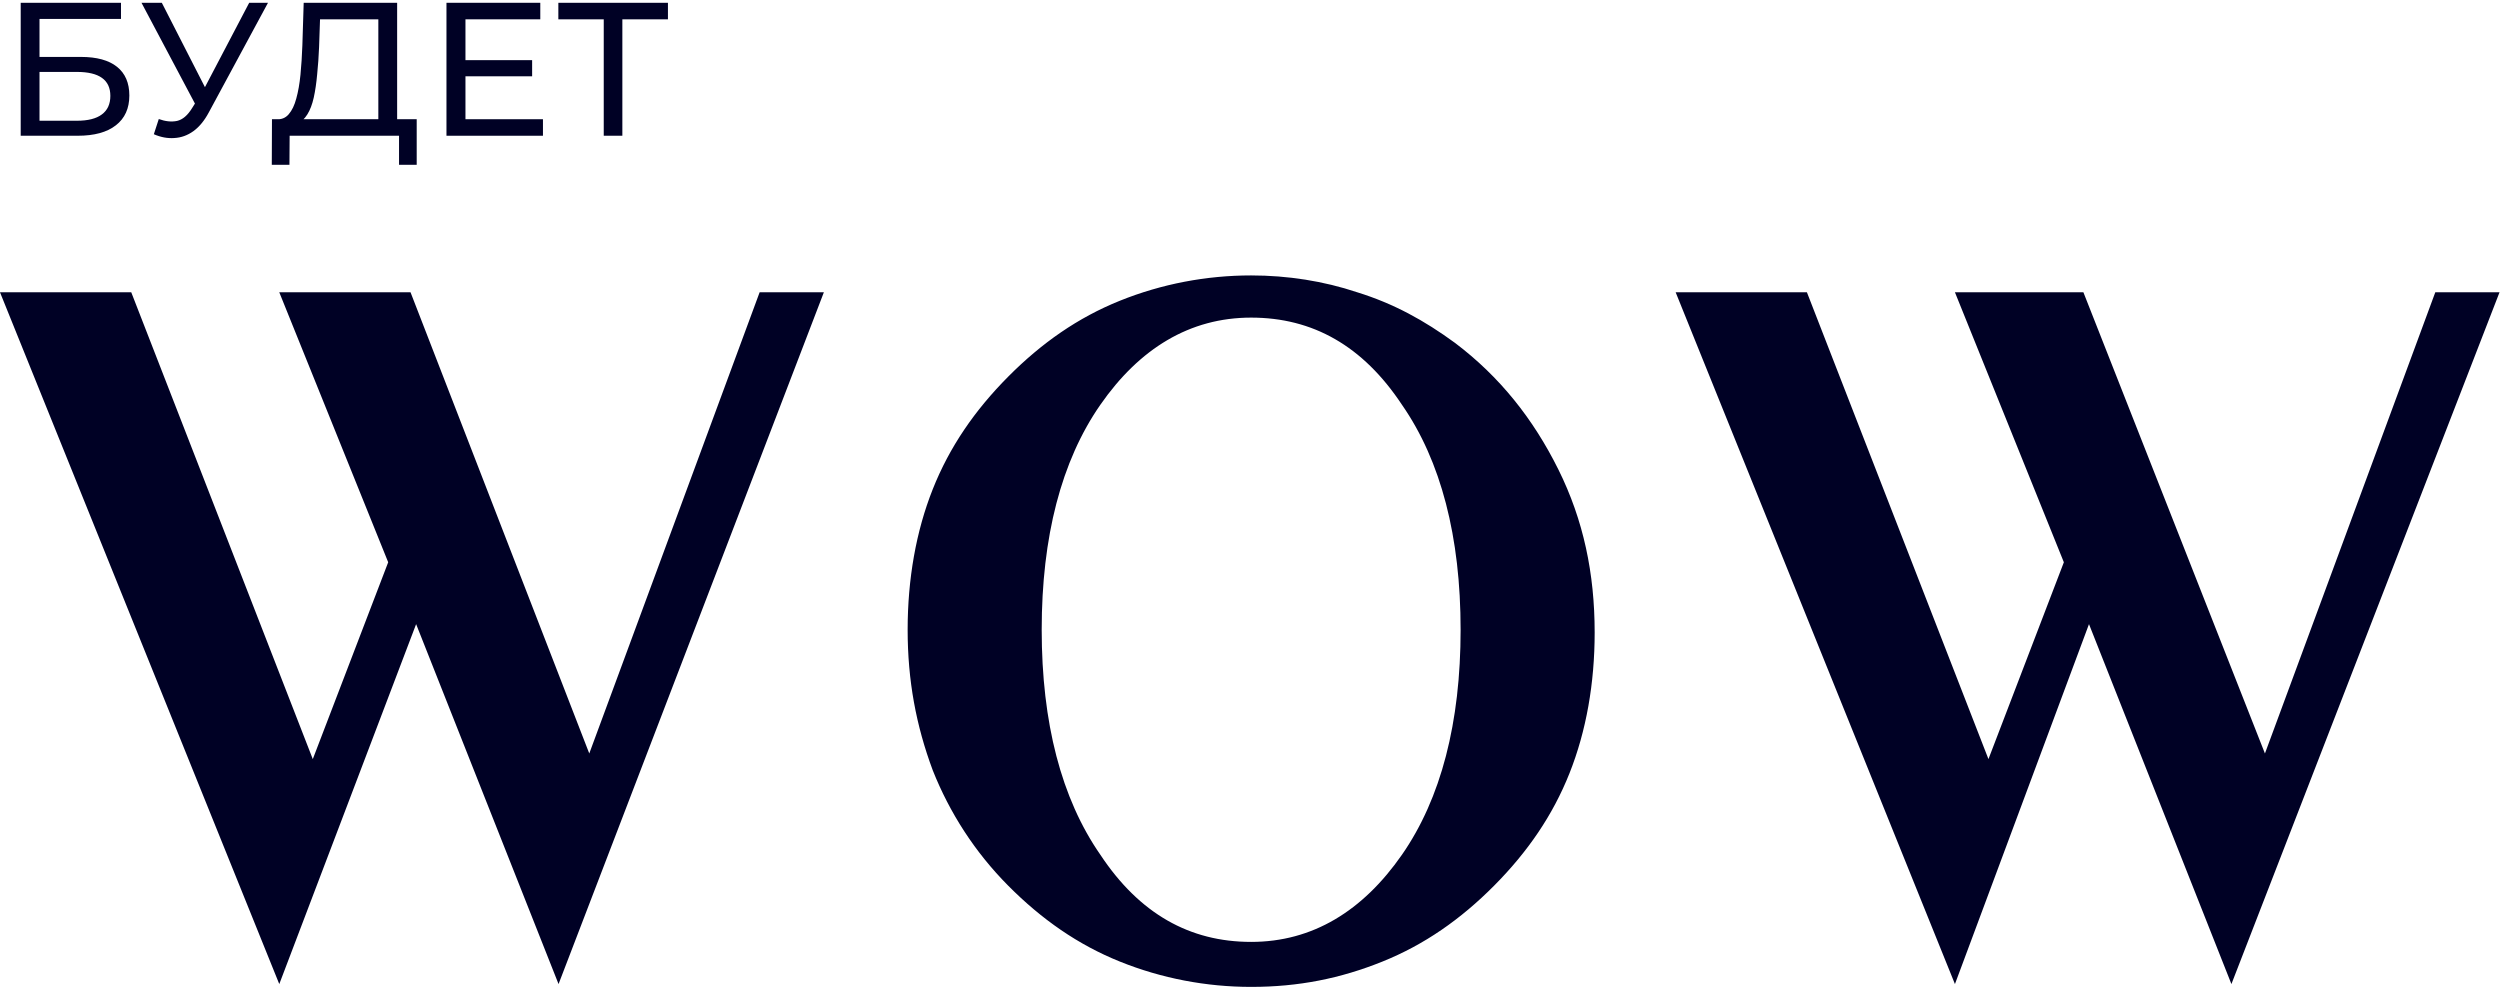 <?xml version="1.0" encoding="UTF-8"?>
<svg xmlns="http://www.w3.org/2000/svg" width="663" height="262" viewBox="0 0 663 262" fill="none">
  <path d="M5.49 36V0.74H32.086V5.022H10.477V15.096H21.458C25.655 15.096 28.846 15.969 31.028 17.715C33.211 19.462 34.302 21.997 34.302 25.321C34.302 28.747 33.11 31.383 30.726 33.23C28.375 35.077 25 36 20.602 36H5.49ZM10.477 32.021H20.4C23.322 32.021 25.521 31.467 26.998 30.358C28.51 29.25 29.265 27.605 29.265 25.422C29.265 21.191 26.31 19.075 20.4 19.075H10.477V32.021Z" fill="#000125"></path>
  <path d="M42.109 31.567C43.855 32.205 45.467 32.373 46.945 32.071C48.422 31.735 49.748 30.61 50.924 28.696L52.636 25.976L53.14 25.422L66.085 0.74H71.072L55.407 29.754C54.231 31.97 52.855 33.649 51.276 34.791C49.732 35.899 48.053 36.504 46.239 36.604C44.46 36.739 42.646 36.403 40.799 35.597L42.109 31.567ZM52.989 29.905L37.525 0.74H42.915L55.759 25.875L52.989 29.905Z" fill="#000125"></path>
  <path d="M100.335 33.633V5.123H84.871L84.619 12.527C84.518 15.012 84.35 17.396 84.115 19.68C83.914 21.963 83.612 24.029 83.209 25.875C82.806 27.689 82.235 29.183 81.496 30.358C80.791 31.534 79.884 32.256 78.776 32.524L73.336 31.618C74.646 31.718 75.72 31.282 76.56 30.308C77.433 29.301 78.105 27.907 78.575 26.127C79.078 24.314 79.448 22.215 79.683 19.831C79.918 17.413 80.086 14.828 80.186 12.074L80.539 0.74H105.321V33.633H100.335ZM72.077 43.707L72.127 31.618H110.51V43.707H105.825V36H76.812L76.761 43.707H72.077Z" fill="#000125"></path>
  <path d="M122.987 15.952H141.121V20.234H122.987V15.952ZM123.44 31.618H143.992V36H118.403V0.74H143.286V5.123H123.44V31.618Z" fill="#000125"></path>
  <path d="M160.112 36V3.813L161.372 5.123H148.074V0.74H177.138V5.123H163.84L165.049 3.813V36H160.112Z" fill="#000125"></path>
  <path d="M385.873 90.942C377.726 84.976 369.578 80.501 359.95 77.518C351.062 74.535 341.434 73.043 331.806 73.043C319.956 73.043 308.105 75.281 296.996 79.755C285.886 84.23 276.258 90.942 267.37 99.891C258.482 108.84 251.817 118.535 247.373 129.722C242.929 140.909 240.707 153.587 240.707 167.011C240.707 180.435 242.929 192.367 247.373 204.299C251.817 215.486 258.482 225.927 267.37 234.876C276.258 243.825 285.886 250.537 296.996 255.012C308.105 259.487 319.956 261.724 331.806 261.724C344.397 261.724 355.506 259.487 366.616 255.012C377.726 250.537 387.354 243.825 396.242 234.876C405.129 225.927 411.795 216.232 416.239 205.045C420.683 193.859 422.905 181.18 422.905 167.756C422.905 152.095 419.942 137.926 413.276 124.502C406.611 111.078 397.723 99.891 385.873 90.942ZM371.8 226.673C361.431 241.588 348.1 249.792 331.806 249.792C315.512 249.792 302.18 242.334 291.811 226.673C281.442 211.757 276.258 191.621 276.258 167.011C276.258 142.4 281.442 122.264 291.811 107.349C302.18 92.433 315.512 84.23 331.806 84.23C348.1 84.23 361.431 91.688 371.8 107.349C382.169 122.264 387.354 142.4 387.354 167.011C387.354 191.621 382.169 211.757 371.8 226.673Z" fill="#000125"></path>
  <path d="M156.275 199.824L108.874 77.517H74.064L102.949 149.112L82.952 201.316L34.81 77.517H0L74.064 260.978L110.355 165.519L148.128 260.978L218.489 77.517H201.454L156.275 199.824Z" fill="#000125"></path>
  <path d="M600.66 199.824L552.518 77.517H518.449L547.334 149.112L527.337 201.316L479.195 77.517H444.385L518.449 260.978L554 165.519L591.772 260.978L662.874 77.517H645.839L600.66 199.824Z" fill="#000125"></path>
</svg>
